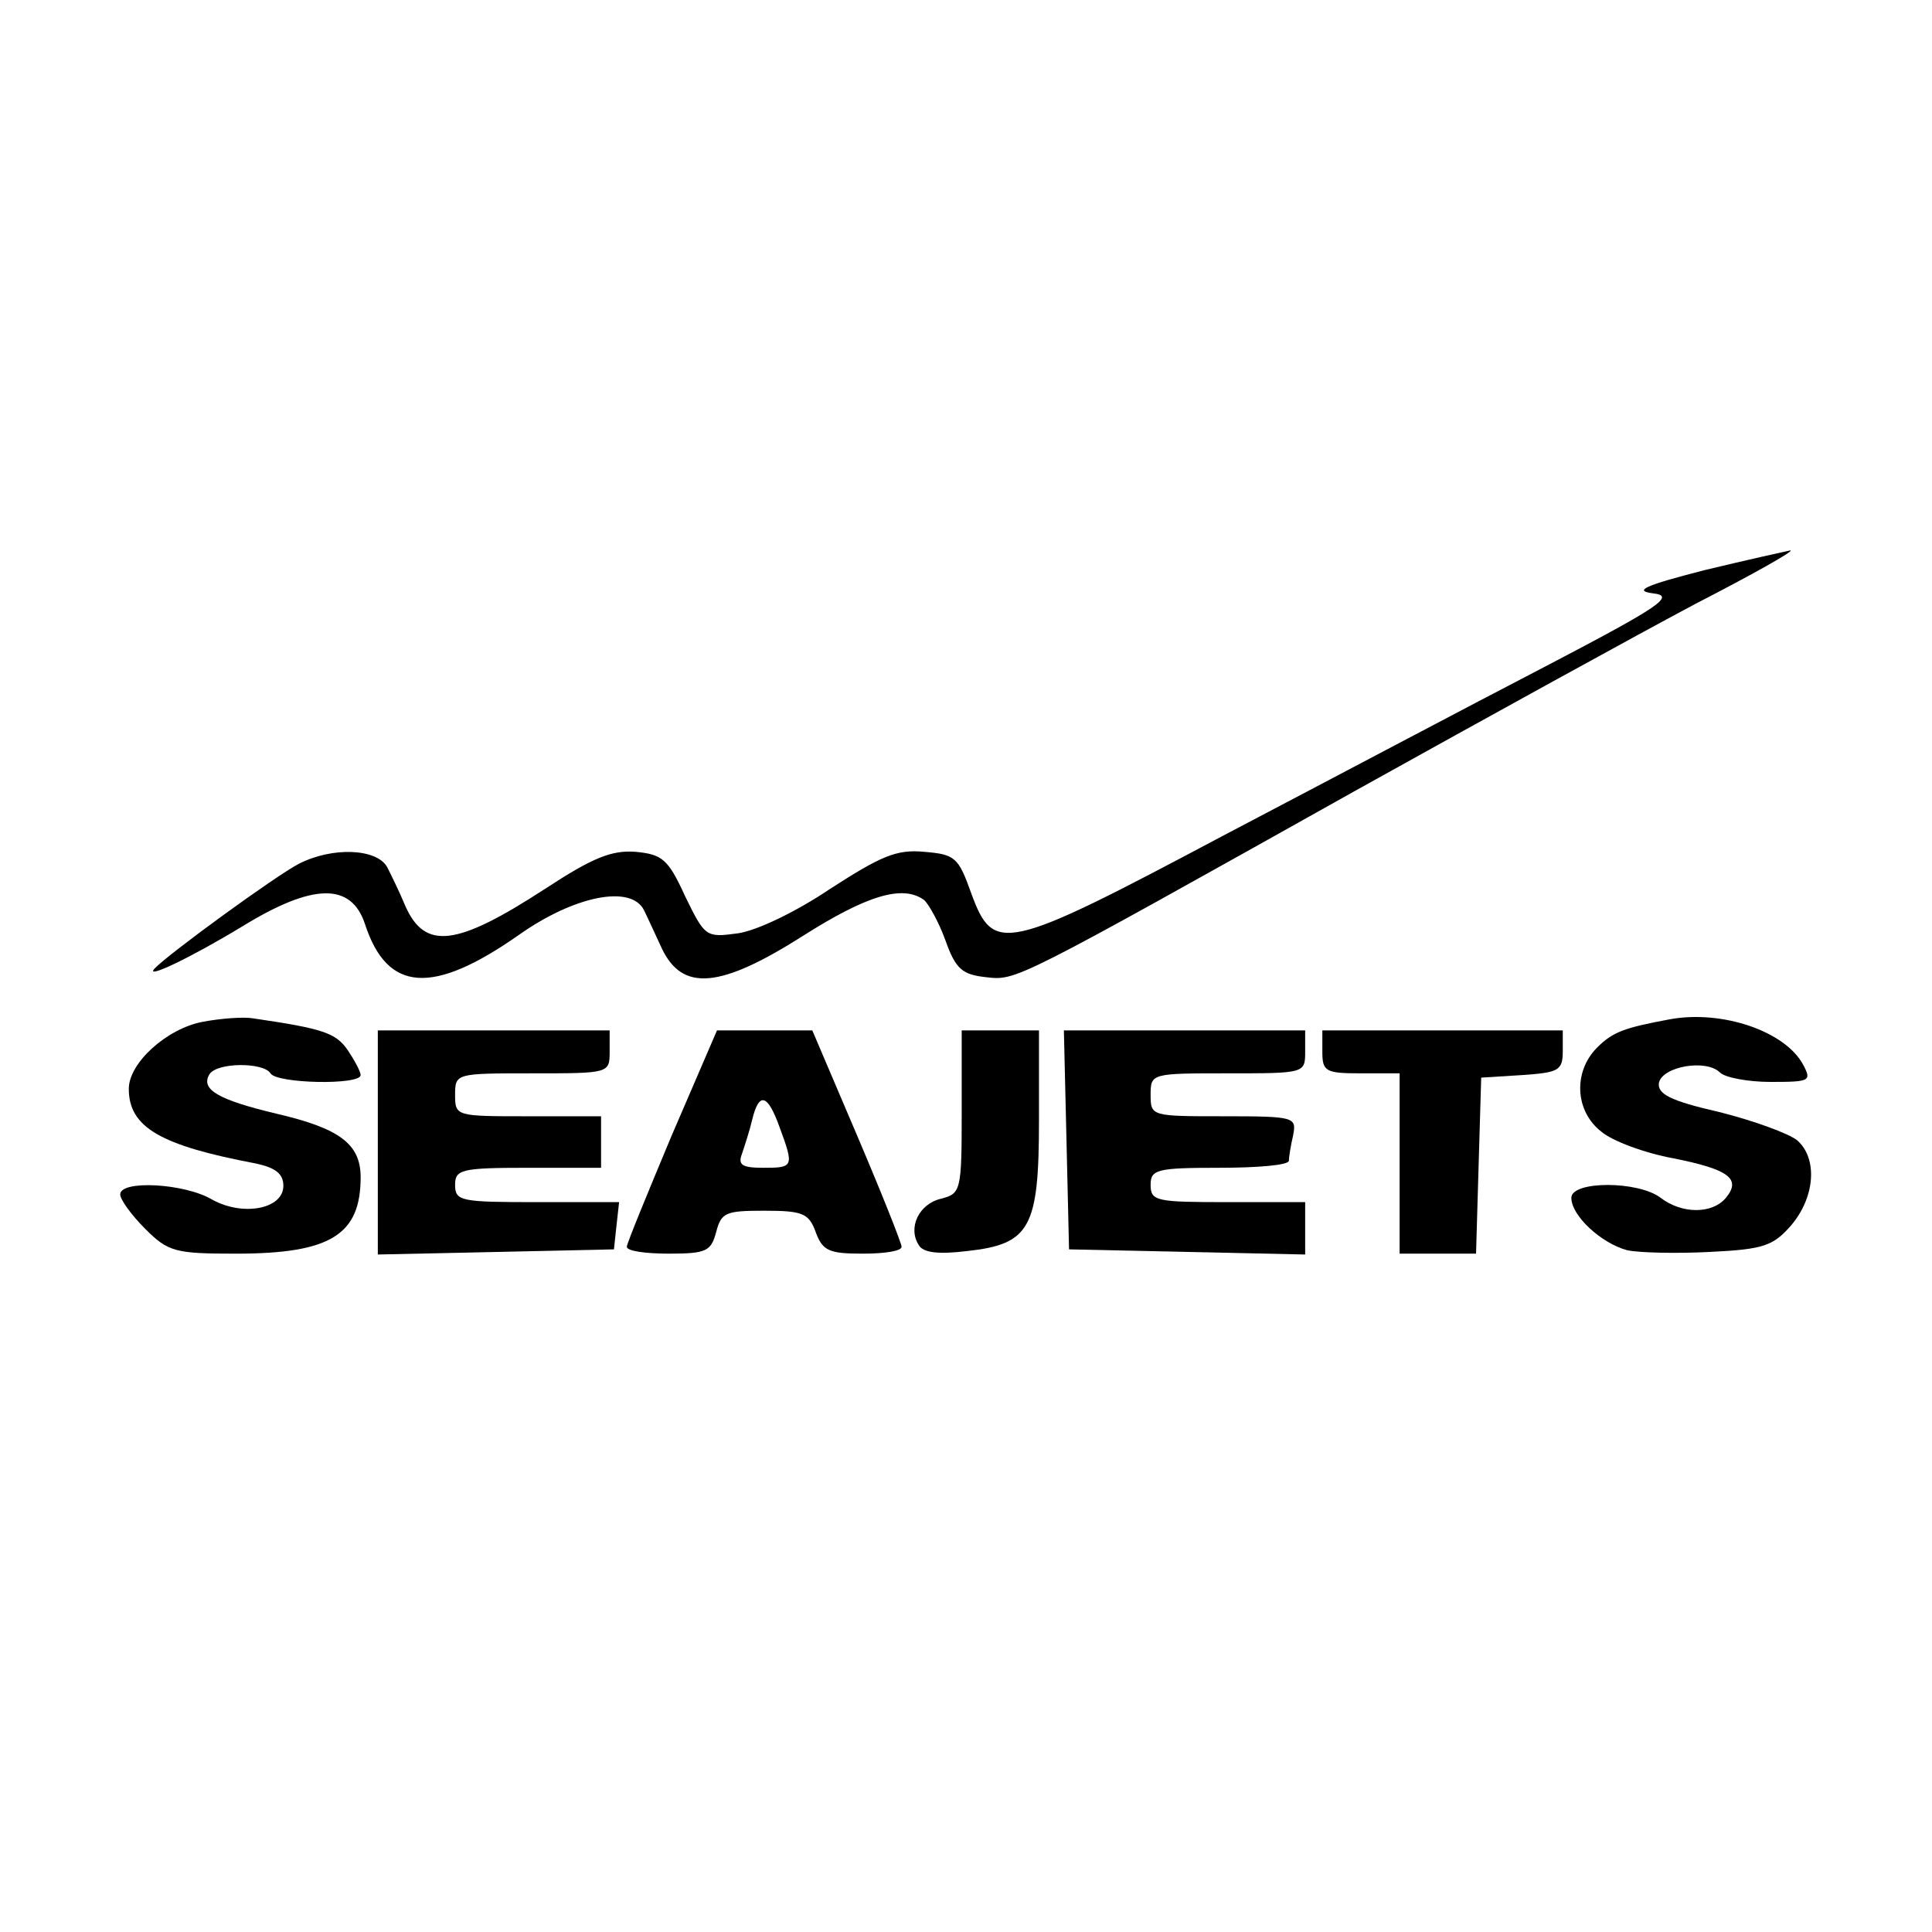 <?xml version="1.0" standalone="no"?>
<!DOCTYPE svg PUBLIC "-//W3C//DTD SVG 20010904//EN"
 "http://www.w3.org/TR/2001/REC-SVG-20010904/DTD/svg10.dtd">
<svg version="1.0" xmlns="http://www.w3.org/2000/svg"
 width="225pt" height="225pt" viewBox="0 0 225 225"
 preserveAspectRatio="xMidYMid meet">

<g transform="translate(0,225) scale(0.1,-0.1)"
fill="#000000" stroke="none">
<path d="M1985 1586 c-70 -18 -83 -24 -60 -27 26 -3 11 -14 -125 -85 -85 -44
-255 -134 -377 -198 -254 -135 -266 -137 -292 -66 -15 42 -19 45 -55 48 -32 3
-50 -5 -109 -43 -40 -27 -86 -49 -108 -52 -37 -5 -38 -4 -61 43 -20 44 -27 49
-58 52 -28 2 -50 -7 -105 -43 -103 -67 -140 -72 -163 -20 -7 17 -17 37 -21 45
-12 22 -64 24 -103 4 -27 -14 -152 -105 -168 -122 -12 -13 41 12 102 49 83 51
127 51 143 3 26 -80 79 -83 179 -13 65 46 131 59 146 29 4 -8 13 -28 21 -45
24 -50 68 -46 164 15 74 47 116 60 141 42 5 -4 17 -25 25 -47 12 -34 20 -40
47 -43 36 -4 30 -7 432 218 151 84 329 182 395 217 66 34 116 62 110 62 -5 -1
-50 -11 -100 -23z"/>
<path d="M236 1060 c-42 -8 -86 -48 -86 -78 0 -45 37 -66 148 -87 23 -5 32
-12 32 -26 0 -27 -47 -36 -83 -16 -32 19 -107 23 -107 6 0 -6 13 -24 29 -40
27 -27 35 -29 106 -29 110 0 145 22 145 89 0 39 -25 57 -98 74 -67 16 -89 28
-78 46 9 14 63 14 71 1 7 -12 105 -14 105 -2 0 4 -7 17 -15 29 -14 20 -28 25
-110 37 -11 2 -38 0 -59 -4z"/>
<path d="M1945 1063 c-54 -10 -67 -15 -85 -33 -28 -28 -26 -74 5 -98 13 -11
51 -25 84 -31 65 -13 79 -24 61 -46 -16 -19 -51 -19 -76 0 -26 20 -104 20
-104 0 0 -21 35 -53 65 -61 14 -3 57 -4 96 -2 63 3 74 7 95 31 28 33 31 78 7
99 -10 8 -51 23 -91 33 -57 13 -72 21 -70 34 4 19 55 28 71 12 6 -6 33 -11 59
-11 46 0 48 1 38 20 -21 39 -94 64 -155 53z"/>
<path d="M440 920 l0 -131 138 3 137 3 3 28 3 27 -95 0 c-89 0 -96 1 -96 20 0
18 7 20 85 20 l85 0 0 30 0 30 -85 0 c-84 0 -85 0 -85 25 0 25 1 25 90 25 89
0 90 0 90 25 l0 25 -135 0 -135 0 0 -130z"/>
<path d="M782 927 c-28 -67 -52 -125 -52 -129 0 -5 22 -8 49 -8 44 0 49 3 55
25 6 23 11 25 56 25 45 0 52 -3 60 -25 8 -22 16 -25 55 -25 25 0 45 3 45 8 0
4 -23 62 -52 130 l-52 122 -56 0 -55 0 -53 -123z m126 10 c17 -46 16 -47 -19
-47 -24 0 -30 3 -25 16 3 9 9 27 12 40 8 33 18 30 32 -9z"/>
<path d="M1120 955 c0 -92 -1 -95 -24 -101 -26 -6 -39 -34 -26 -54 5 -9 23
-11 56 -7 74 8 84 27 84 153 l0 104 -45 0 -45 0 0 -95z"/>
<path d="M1242 923 l3 -128 138 -3 137 -3 0 31 0 30 -90 0 c-83 0 -90 1 -90
20 0 18 7 20 80 20 44 0 80 3 81 8 0 4 2 17 5 30 4 21 2 22 -81 22 -84 0 -85
0 -85 25 0 25 1 25 90 25 89 0 90 0 90 25 l0 25 -140 0 -141 0 3 -127z"/>
<path d="M1540 1025 c0 -23 4 -25 45 -25 l45 0 0 -105 0 -105 45 0 44 0 3 103
3 102 48 3 c42 3 47 5 47 28 l0 24 -140 0 -140 0 0 -25z"/>
</g>
</svg>
